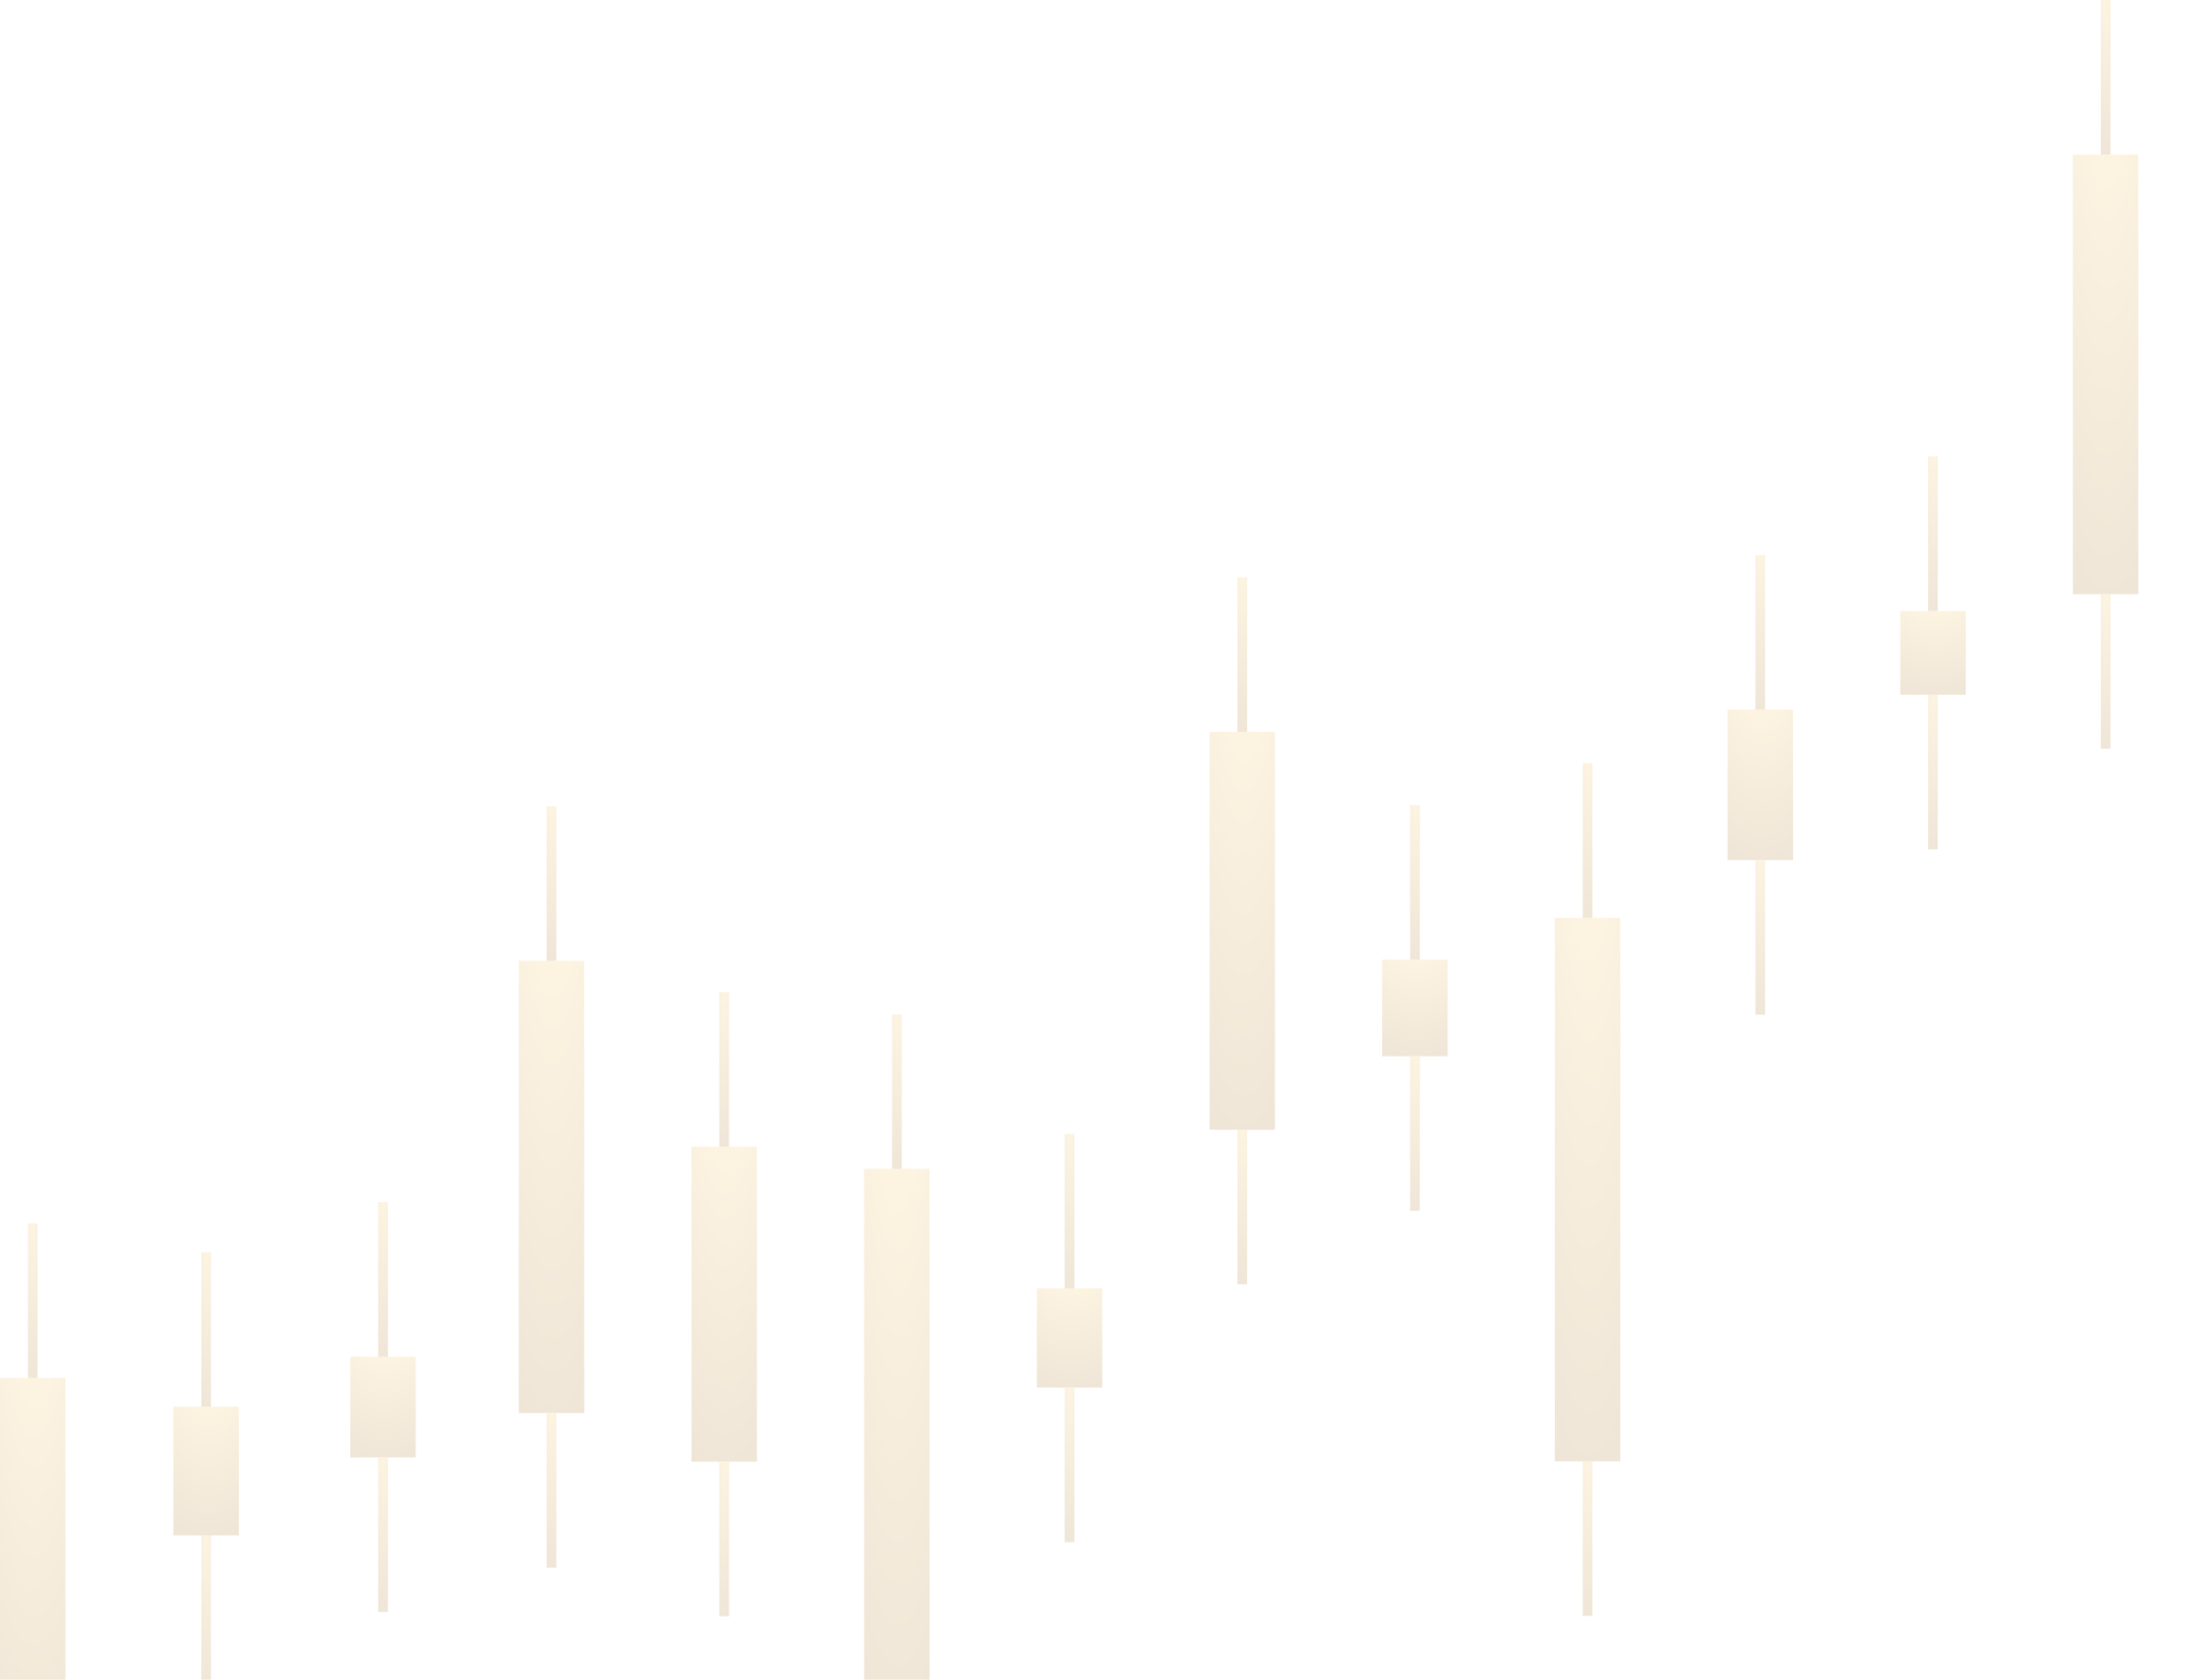 <svg width="231" height="176" viewBox="0 0 231 176" fill="none" xmlns="http://www.w3.org/2000/svg">
<g id="Frame" opacity="0.2" clip-path="url(#clip0_2718_59977)">
<g id="Group">
<path id="Vector" d="M6.858 144.365H0V185.309H6.858V144.365Z" fill="url(#paint0_radial_2718_59977)"/>
<path id="Vector_2" d="M3.931 128.17H2.918V144.365H3.931V128.17Z" fill="url(#paint1_radial_2718_59977)"/>
</g>
<g id="Group_2">
<path id="Vector_3" d="M25.023 147.391H18.165V160.876H25.023V147.391Z" fill="url(#paint2_radial_2718_59977)"/>
<path id="Vector_4" d="M22.105 131.195H21.092V147.39H22.105V131.195Z" fill="url(#paint3_radial_2718_59977)"/>
<path id="Vector_5" d="M22.105 160.877H21.092V177.072H22.105V160.877Z" fill="url(#paint4_radial_2718_59977)"/>
</g>
<g id="Group_3">
<path id="Vector_6" d="M43.552 142.145H36.693V152.708H43.552V142.145Z" fill="url(#paint5_radial_2718_59977)"/>
<path id="Vector_7" d="M40.634 125.949H39.621V142.144H40.634V125.949Z" fill="url(#paint6_radial_2718_59977)"/>
<path id="Vector_8" d="M40.634 152.697H39.621V168.892H40.634V152.697Z" fill="url(#paint7_radial_2718_59977)"/>
</g>
<g id="Group_4">
<path id="Vector_9" d="M61.209 100.668H54.351V148.056H61.209V100.668Z" fill="url(#paint8_radial_2718_59977)"/>
<path id="Vector_10" d="M58.282 84.473H57.269V100.668H58.282V84.473Z" fill="url(#paint9_radial_2718_59977)"/>
<path id="Vector_11" d="M58.282 148.055H57.269V164.25H58.282V148.055Z" fill="url(#paint10_radial_2718_59977)"/>
</g>
<g id="Group_5">
<path id="Vector_12" d="M79.303 120.145H72.444V153.143H79.303V120.145Z" fill="url(#paint11_radial_2718_59977)"/>
<path id="Vector_13" d="M76.375 103.949H75.362V120.144H76.375V103.949Z" fill="url(#paint12_radial_2718_59977)"/>
<path id="Vector_14" d="M76.375 153.145H75.362V169.34H76.375V153.145Z" fill="url(#paint13_radial_2718_59977)"/>
</g>
<g id="Group_6">
<path id="Vector_15" d="M97.387 122.457H90.528V179.657H97.387V122.457Z" fill="url(#paint14_radial_2718_59977)"/>
<path id="Vector_16" d="M94.469 106.271H93.456V122.467H94.469V106.271Z" fill="url(#paint15_radial_2718_59977)"/>
</g>
<g id="Group_7">
<path id="Vector_17" d="M115.48 134.99H108.621V145.381H115.48V134.99Z" fill="url(#paint16_radial_2718_59977)"/>
<path id="Vector_18" d="M112.552 118.795H111.539V134.99H112.552V118.795Z" fill="url(#paint17_radial_2718_59977)"/>
<path id="Vector_19" d="M112.552 145.381H111.539V161.576H112.552V145.381Z" fill="url(#paint18_radial_2718_59977)"/>
</g>
<g id="Group_8">
<path id="Vector_20" d="M133.573 76.684H126.715V118.369H133.573V76.684Z" fill="url(#paint19_radial_2718_59977)"/>
<path id="Vector_21" d="M130.646 60.488H129.633V76.683H130.646V60.488Z" fill="url(#paint20_radial_2718_59977)"/>
<path id="Vector_22" d="M130.646 118.369H129.633V134.564H130.646V118.369Z" fill="url(#paint21_radial_2718_59977)"/>
</g>
<g id="Group_9">
<path id="Vector_23" d="M151.656 100.551H144.798V110.668H151.656V100.551Z" fill="url(#paint22_radial_2718_59977)"/>
<path id="Vector_24" d="M148.739 84.356H147.726V100.551H148.739V84.356Z" fill="url(#paint23_radial_2718_59977)"/>
<path id="Vector_25" d="M148.739 110.668H147.726V126.863H148.739V110.668Z" fill="url(#paint24_radial_2718_59977)"/>
</g>
<g id="Group_10">
<path id="Vector_26" d="M169.75 96.166H162.891V153.102H169.75V96.166Z" fill="url(#paint25_radial_2718_59977)"/>
<path id="Vector_27" d="M166.822 79.971H165.809V96.166H166.822V79.971Z" fill="url(#paint26_radial_2718_59977)"/>
<path id="Vector_28" d="M166.822 153.102H165.809V169.297H166.822V153.102Z" fill="url(#paint27_radial_2718_59977)"/>
</g>
<g id="Group_11">
<path id="Vector_29" d="M187.843 74.348H180.984V90.117H187.843V74.348Z" fill="url(#paint28_radial_2718_59977)"/>
<path id="Vector_30" d="M184.915 58.164H183.902V74.359H184.915V58.164Z" fill="url(#paint29_radial_2718_59977)"/>
<path id="Vector_31" d="M184.915 90.117H183.902V106.312H184.915V90.117Z" fill="url(#paint30_radial_2718_59977)"/>
</g>
<g id="Group_12">
<path id="Vector_32" d="M205.937 64.008H199.078V72.795H205.937V64.008Z" fill="url(#paint31_radial_2718_59977)"/>
<path id="Vector_33" d="M203.009 47.812H201.996V64.007H203.009V47.812Z" fill="url(#paint32_radial_2718_59977)"/>
<path id="Vector_34" d="M203.009 72.795H201.996V88.99H203.009V72.795Z" fill="url(#paint33_radial_2718_59977)"/>
</g>
<g id="Group_13">
<path id="Vector_35" d="M224.02 16.195H217.161V62.254H224.02V16.195Z" fill="url(#paint34_radial_2718_59977)"/>
<path id="Vector_36" d="M221.102 0H220.089V16.195H221.102V0Z" fill="url(#paint35_radial_2718_59977)"/>
<path id="Vector_37" d="M221.102 62.254H220.089V78.449H221.102V62.254Z" fill="url(#paint36_radial_2718_59977)"/>
</g>
</g>
<defs>
<radialGradient id="paint0_radial_2718_59977" cx="0" cy="0" r="1" gradientUnits="userSpaceOnUse" gradientTransform="translate(3.59 115.698) scale(16.278 111.64)">
<stop stop-color="#FFE4A6"/>
<stop offset="0.18" stop-color="#FDCA6D"/>
<stop offset="0.255" stop-color="#F8C66A"/>
<stop offset="0.75" stop-color="#996D2B"/>
<stop offset="1" stop-color="#744A13"/>
</radialGradient>
<radialGradient id="paint1_radial_2718_59977" cx="0" cy="0" r="1" gradientUnits="userSpaceOnUse" gradientTransform="translate(3.448 116.831) scale(2.404 44.158)">
<stop stop-color="#FFE4A6"/>
<stop offset="0.18" stop-color="#FDCA6D"/>
<stop offset="0.255" stop-color="#F8C66A"/>
<stop offset="0.75" stop-color="#996D2B"/>
<stop offset="1" stop-color="#744A13"/>
</radialGradient>
<radialGradient id="paint2_radial_2718_59977" cx="0" cy="0" r="1" gradientUnits="userSpaceOnUse" gradientTransform="translate(21.754 137.948) scale(16.278 36.771)">
<stop stop-color="#FFE4A6"/>
<stop offset="0.18" stop-color="#FDCA6D"/>
<stop offset="0.255" stop-color="#F8C66A"/>
<stop offset="0.75" stop-color="#996D2B"/>
<stop offset="1" stop-color="#744A13"/>
</radialGradient>
<radialGradient id="paint3_radial_2718_59977" cx="0" cy="0" r="1" gradientUnits="userSpaceOnUse" gradientTransform="translate(21.622 119.856) scale(2.404 44.158)">
<stop stop-color="#FFE4A6"/>
<stop offset="0.18" stop-color="#FDCA6D"/>
<stop offset="0.255" stop-color="#F8C66A"/>
<stop offset="0.75" stop-color="#996D2B"/>
<stop offset="1" stop-color="#744A13"/>
</radialGradient>
<radialGradient id="paint4_radial_2718_59977" cx="0" cy="0" r="1" gradientUnits="userSpaceOnUse" gradientTransform="translate(21.622 149.538) scale(2.404 44.158)">
<stop stop-color="#FFE4A6"/>
<stop offset="0.18" stop-color="#FDCA6D"/>
<stop offset="0.255" stop-color="#F8C66A"/>
<stop offset="0.75" stop-color="#996D2B"/>
<stop offset="1" stop-color="#744A13"/>
</radialGradient>
<radialGradient id="paint5_radial_2718_59977" cx="0" cy="0" r="1" gradientUnits="userSpaceOnUse" gradientTransform="translate(40.283 134.749) scale(16.278 28.802)">
<stop stop-color="#FFE4A6"/>
<stop offset="0.18" stop-color="#FDCA6D"/>
<stop offset="0.255" stop-color="#F8C66A"/>
<stop offset="0.75" stop-color="#996D2B"/>
<stop offset="1" stop-color="#744A13"/>
</radialGradient>
<radialGradient id="paint6_radial_2718_59977" cx="0" cy="0" r="1" gradientUnits="userSpaceOnUse" gradientTransform="translate(40.151 114.61) scale(2.404 44.158)">
<stop stop-color="#FFE4A6"/>
<stop offset="0.18" stop-color="#FDCA6D"/>
<stop offset="0.255" stop-color="#F8C66A"/>
<stop offset="0.75" stop-color="#996D2B"/>
<stop offset="1" stop-color="#744A13"/>
</radialGradient>
<radialGradient id="paint7_radial_2718_59977" cx="0" cy="0" r="1" gradientUnits="userSpaceOnUse" gradientTransform="translate(40.151 141.358) scale(2.404 44.158)">
<stop stop-color="#FFE4A6"/>
<stop offset="0.18" stop-color="#FDCA6D"/>
<stop offset="0.255" stop-color="#F8C66A"/>
<stop offset="0.75" stop-color="#996D2B"/>
<stop offset="1" stop-color="#744A13"/>
</radialGradient>
<radialGradient id="paint8_radial_2718_59977" cx="0" cy="0" r="1" gradientUnits="userSpaceOnUse" gradientTransform="translate(57.941 67.489) scale(16.278 129.209)">
<stop stop-color="#FFE4A6"/>
<stop offset="0.18" stop-color="#FDCA6D"/>
<stop offset="0.255" stop-color="#F8C66A"/>
<stop offset="0.75" stop-color="#996D2B"/>
<stop offset="1" stop-color="#744A13"/>
</radialGradient>
<radialGradient id="paint9_radial_2718_59977" cx="0" cy="0" r="1" gradientUnits="userSpaceOnUse" gradientTransform="translate(57.799 73.133) scale(2.404 44.158)">
<stop stop-color="#FFE4A6"/>
<stop offset="0.18" stop-color="#FDCA6D"/>
<stop offset="0.255" stop-color="#F8C66A"/>
<stop offset="0.75" stop-color="#996D2B"/>
<stop offset="1" stop-color="#744A13"/>
</radialGradient>
<radialGradient id="paint10_radial_2718_59977" cx="0" cy="0" r="1" gradientUnits="userSpaceOnUse" gradientTransform="translate(57.799 136.716) scale(2.404 44.158)">
<stop stop-color="#FFE4A6"/>
<stop offset="0.18" stop-color="#FDCA6D"/>
<stop offset="0.255" stop-color="#F8C66A"/>
<stop offset="0.75" stop-color="#996D2B"/>
<stop offset="1" stop-color="#744A13"/>
</radialGradient>
<radialGradient id="paint11_radial_2718_59977" cx="0" cy="0" r="1" gradientUnits="userSpaceOnUse" gradientTransform="translate(76.034 97.04) scale(16.278 89.976)">
<stop stop-color="#FFE4A6"/>
<stop offset="0.18" stop-color="#FDCA6D"/>
<stop offset="0.255" stop-color="#F8C66A"/>
<stop offset="0.75" stop-color="#996D2B"/>
<stop offset="1" stop-color="#744A13"/>
</radialGradient>
<radialGradient id="paint12_radial_2718_59977" cx="0" cy="0" r="1" gradientUnits="userSpaceOnUse" gradientTransform="translate(75.892 92.61) scale(2.404 44.158)">
<stop stop-color="#FFE4A6"/>
<stop offset="0.18" stop-color="#FDCA6D"/>
<stop offset="0.255" stop-color="#F8C66A"/>
<stop offset="0.75" stop-color="#996D2B"/>
<stop offset="1" stop-color="#744A13"/>
</radialGradient>
<radialGradient id="paint13_radial_2718_59977" cx="0" cy="0" r="1" gradientUnits="userSpaceOnUse" gradientTransform="translate(75.892 141.805) scale(2.404 44.158)">
<stop stop-color="#FFE4A6"/>
<stop offset="0.18" stop-color="#FDCA6D"/>
<stop offset="0.255" stop-color="#F8C66A"/>
<stop offset="0.75" stop-color="#996D2B"/>
<stop offset="1" stop-color="#744A13"/>
</radialGradient>
<radialGradient id="paint14_radial_2718_59977" cx="0" cy="0" r="1" gradientUnits="userSpaceOnUse" gradientTransform="translate(94.118 82.408) scale(16.278 155.964)">
<stop stop-color="#FFE4A6"/>
<stop offset="0.18" stop-color="#FDCA6D"/>
<stop offset="0.255" stop-color="#F8C66A"/>
<stop offset="0.75" stop-color="#996D2B"/>
<stop offset="1" stop-color="#744A13"/>
</radialGradient>
<radialGradient id="paint15_radial_2718_59977" cx="0" cy="0" r="1" gradientUnits="userSpaceOnUse" gradientTransform="translate(93.986 94.932) scale(2.404 44.158)">
<stop stop-color="#FFE4A6"/>
<stop offset="0.18" stop-color="#FDCA6D"/>
<stop offset="0.255" stop-color="#F8C66A"/>
<stop offset="0.75" stop-color="#996D2B"/>
<stop offset="1" stop-color="#744A13"/>
</radialGradient>
<radialGradient id="paint16_radial_2718_59977" cx="0" cy="0" r="1" gradientUnits="userSpaceOnUse" gradientTransform="translate(112.211 127.715) scale(16.278 28.332)">
<stop stop-color="#FFE4A6"/>
<stop offset="0.18" stop-color="#FDCA6D"/>
<stop offset="0.255" stop-color="#F8C66A"/>
<stop offset="0.75" stop-color="#996D2B"/>
<stop offset="1" stop-color="#744A13"/>
</radialGradient>
<radialGradient id="paint17_radial_2718_59977" cx="0" cy="0" r="1" gradientUnits="userSpaceOnUse" gradientTransform="translate(112.069 107.456) scale(2.404 44.158)">
<stop stop-color="#FFE4A6"/>
<stop offset="0.18" stop-color="#FDCA6D"/>
<stop offset="0.255" stop-color="#F8C66A"/>
<stop offset="0.75" stop-color="#996D2B"/>
<stop offset="1" stop-color="#744A13"/>
</radialGradient>
<radialGradient id="paint18_radial_2718_59977" cx="0" cy="0" r="1" gradientUnits="userSpaceOnUse" gradientTransform="translate(112.069 134.042) scale(2.404 44.158)">
<stop stop-color="#FFE4A6"/>
<stop offset="0.18" stop-color="#FDCA6D"/>
<stop offset="0.255" stop-color="#F8C66A"/>
<stop offset="0.75" stop-color="#996D2B"/>
<stop offset="1" stop-color="#744A13"/>
</radialGradient>
<radialGradient id="paint19_radial_2718_59977" cx="0" cy="0" r="1" gradientUnits="userSpaceOnUse" gradientTransform="translate(130.305 47.498) scale(16.278 113.66)">
<stop stop-color="#FFE4A6"/>
<stop offset="0.18" stop-color="#FDCA6D"/>
<stop offset="0.255" stop-color="#F8C66A"/>
<stop offset="0.75" stop-color="#996D2B"/>
<stop offset="1" stop-color="#744A13"/>
</radialGradient>
<radialGradient id="paint20_radial_2718_59977" cx="0" cy="0" r="1" gradientUnits="userSpaceOnUse" gradientTransform="translate(130.163 49.149) scale(2.404 44.158)">
<stop stop-color="#FFE4A6"/>
<stop offset="0.18" stop-color="#FDCA6D"/>
<stop offset="0.255" stop-color="#F8C66A"/>
<stop offset="0.75" stop-color="#996D2B"/>
<stop offset="1" stop-color="#744A13"/>
</radialGradient>
<radialGradient id="paint21_radial_2718_59977" cx="0" cy="0" r="1" gradientUnits="userSpaceOnUse" gradientTransform="translate(130.163 107.03) scale(2.404 44.158)">
<stop stop-color="#FFE4A6"/>
<stop offset="0.18" stop-color="#FDCA6D"/>
<stop offset="0.255" stop-color="#F8C66A"/>
<stop offset="0.75" stop-color="#996D2B"/>
<stop offset="1" stop-color="#744A13"/>
</radialGradient>
<radialGradient id="paint22_radial_2718_59977" cx="0" cy="0" r="1" gradientUnits="userSpaceOnUse" gradientTransform="translate(148.388 93.467) scale(16.278 27.585)">
<stop stop-color="#FFE4A6"/>
<stop offset="0.18" stop-color="#FDCA6D"/>
<stop offset="0.255" stop-color="#F8C66A"/>
<stop offset="0.75" stop-color="#996D2B"/>
<stop offset="1" stop-color="#744A13"/>
</radialGradient>
<radialGradient id="paint23_radial_2718_59977" cx="0" cy="0" r="1" gradientUnits="userSpaceOnUse" gradientTransform="translate(148.256 73.016) scale(2.404 44.158)">
<stop stop-color="#FFE4A6"/>
<stop offset="0.18" stop-color="#FDCA6D"/>
<stop offset="0.255" stop-color="#F8C66A"/>
<stop offset="0.75" stop-color="#996D2B"/>
<stop offset="1" stop-color="#744A13"/>
</radialGradient>
<radialGradient id="paint24_radial_2718_59977" cx="0" cy="0" r="1" gradientUnits="userSpaceOnUse" gradientTransform="translate(148.256 99.329) scale(2.404 44.158)">
<stop stop-color="#FFE4A6"/>
<stop offset="0.18" stop-color="#FDCA6D"/>
<stop offset="0.255" stop-color="#F8C66A"/>
<stop offset="0.75" stop-color="#996D2B"/>
<stop offset="1" stop-color="#744A13"/>
</radialGradient>
<radialGradient id="paint25_radial_2718_59977" cx="0" cy="0" r="1" gradientUnits="userSpaceOnUse" gradientTransform="translate(166.481 56.301) scale(16.278 155.245)">
<stop stop-color="#FFE4A6"/>
<stop offset="0.18" stop-color="#FDCA6D"/>
<stop offset="0.255" stop-color="#F8C66A"/>
<stop offset="0.75" stop-color="#996D2B"/>
<stop offset="1" stop-color="#744A13"/>
</radialGradient>
<radialGradient id="paint26_radial_2718_59977" cx="0" cy="0" r="1" gradientUnits="userSpaceOnUse" gradientTransform="translate(166.34 68.632) scale(2.404 44.158)">
<stop stop-color="#FFE4A6"/>
<stop offset="0.18" stop-color="#FDCA6D"/>
<stop offset="0.255" stop-color="#F8C66A"/>
<stop offset="0.75" stop-color="#996D2B"/>
<stop offset="1" stop-color="#744A13"/>
</radialGradient>
<radialGradient id="paint27_radial_2718_59977" cx="0" cy="0" r="1" gradientUnits="userSpaceOnUse" gradientTransform="translate(166.34 141.762) scale(2.404 44.158)">
<stop stop-color="#FFE4A6"/>
<stop offset="0.18" stop-color="#FDCA6D"/>
<stop offset="0.255" stop-color="#F8C66A"/>
<stop offset="0.75" stop-color="#996D2B"/>
<stop offset="1" stop-color="#744A13"/>
</radialGradient>
<radialGradient id="paint28_radial_2718_59977" cx="0" cy="0" r="1" gradientUnits="userSpaceOnUse" gradientTransform="translate(184.574 63.307) scale(16.278 42.996)">
<stop stop-color="#FFE4A6"/>
<stop offset="0.18" stop-color="#FDCA6D"/>
<stop offset="0.255" stop-color="#F8C66A"/>
<stop offset="0.75" stop-color="#996D2B"/>
<stop offset="1" stop-color="#744A13"/>
</radialGradient>
<radialGradient id="paint29_radial_2718_59977" cx="0" cy="0" r="1" gradientUnits="userSpaceOnUse" gradientTransform="translate(184.433 46.825) scale(2.404 44.158)">
<stop stop-color="#FFE4A6"/>
<stop offset="0.18" stop-color="#FDCA6D"/>
<stop offset="0.255" stop-color="#F8C66A"/>
<stop offset="0.75" stop-color="#996D2B"/>
<stop offset="1" stop-color="#744A13"/>
</radialGradient>
<radialGradient id="paint30_radial_2718_59977" cx="0" cy="0" r="1" gradientUnits="userSpaceOnUse" gradientTransform="translate(184.433 78.778) scale(2.404 44.158)">
<stop stop-color="#FFE4A6"/>
<stop offset="0.18" stop-color="#FDCA6D"/>
<stop offset="0.255" stop-color="#F8C66A"/>
<stop offset="0.75" stop-color="#996D2B"/>
<stop offset="1" stop-color="#744A13"/>
</radialGradient>
<radialGradient id="paint31_radial_2718_59977" cx="0" cy="0" r="1" gradientUnits="userSpaceOnUse" gradientTransform="translate(202.668 57.855) scale(16.278 23.96)">
<stop stop-color="#FFE4A6"/>
<stop offset="0.18" stop-color="#FDCA6D"/>
<stop offset="0.255" stop-color="#F8C66A"/>
<stop offset="0.75" stop-color="#996D2B"/>
<stop offset="1" stop-color="#744A13"/>
</radialGradient>
<radialGradient id="paint32_radial_2718_59977" cx="0" cy="0" r="1" gradientUnits="userSpaceOnUse" gradientTransform="translate(202.526 36.473) scale(2.404 44.158)">
<stop stop-color="#FFE4A6"/>
<stop offset="0.18" stop-color="#FDCA6D"/>
<stop offset="0.255" stop-color="#F8C66A"/>
<stop offset="0.75" stop-color="#996D2B"/>
<stop offset="1" stop-color="#744A13"/>
</radialGradient>
<radialGradient id="paint33_radial_2718_59977" cx="0" cy="0" r="1" gradientUnits="userSpaceOnUse" gradientTransform="translate(202.526 61.456) scale(2.404 44.158)">
<stop stop-color="#FFE4A6"/>
<stop offset="0.18" stop-color="#FDCA6D"/>
<stop offset="0.255" stop-color="#F8C66A"/>
<stop offset="0.75" stop-color="#996D2B"/>
<stop offset="1" stop-color="#744A13"/>
</radialGradient>
<radialGradient id="paint34_radial_2718_59977" cx="0" cy="0" r="1" gradientUnits="userSpaceOnUse" gradientTransform="translate(220.751 -16.053) scale(16.278 125.585)">
<stop stop-color="#FFE4A6"/>
<stop offset="0.18" stop-color="#FDCA6D"/>
<stop offset="0.255" stop-color="#F8C66A"/>
<stop offset="0.75" stop-color="#996D2B"/>
<stop offset="1" stop-color="#744A13"/>
</radialGradient>
<radialGradient id="paint35_radial_2718_59977" cx="0" cy="0" r="1" gradientUnits="userSpaceOnUse" gradientTransform="translate(220.619 -11.339) scale(2.404 44.158)">
<stop stop-color="#FFE4A6"/>
<stop offset="0.18" stop-color="#FDCA6D"/>
<stop offset="0.255" stop-color="#F8C66A"/>
<stop offset="0.75" stop-color="#996D2B"/>
<stop offset="1" stop-color="#744A13"/>
</radialGradient>
<radialGradient id="paint36_radial_2718_59977" cx="0" cy="0" r="1" gradientUnits="userSpaceOnUse" gradientTransform="translate(220.619 50.915) scale(2.404 44.158)">
<stop stop-color="#FFE4A6"/>
<stop offset="0.18" stop-color="#FDCA6D"/>
<stop offset="0.255" stop-color="#F8C66A"/>
<stop offset="0.75" stop-color="#996D2B"/>
<stop offset="1" stop-color="#744A13"/>
</radialGradient>
<clipPath id="clip0_2718_59977">
<rect width="231" height="180" fill="white"/>
</clipPath>
</defs>
</svg>
